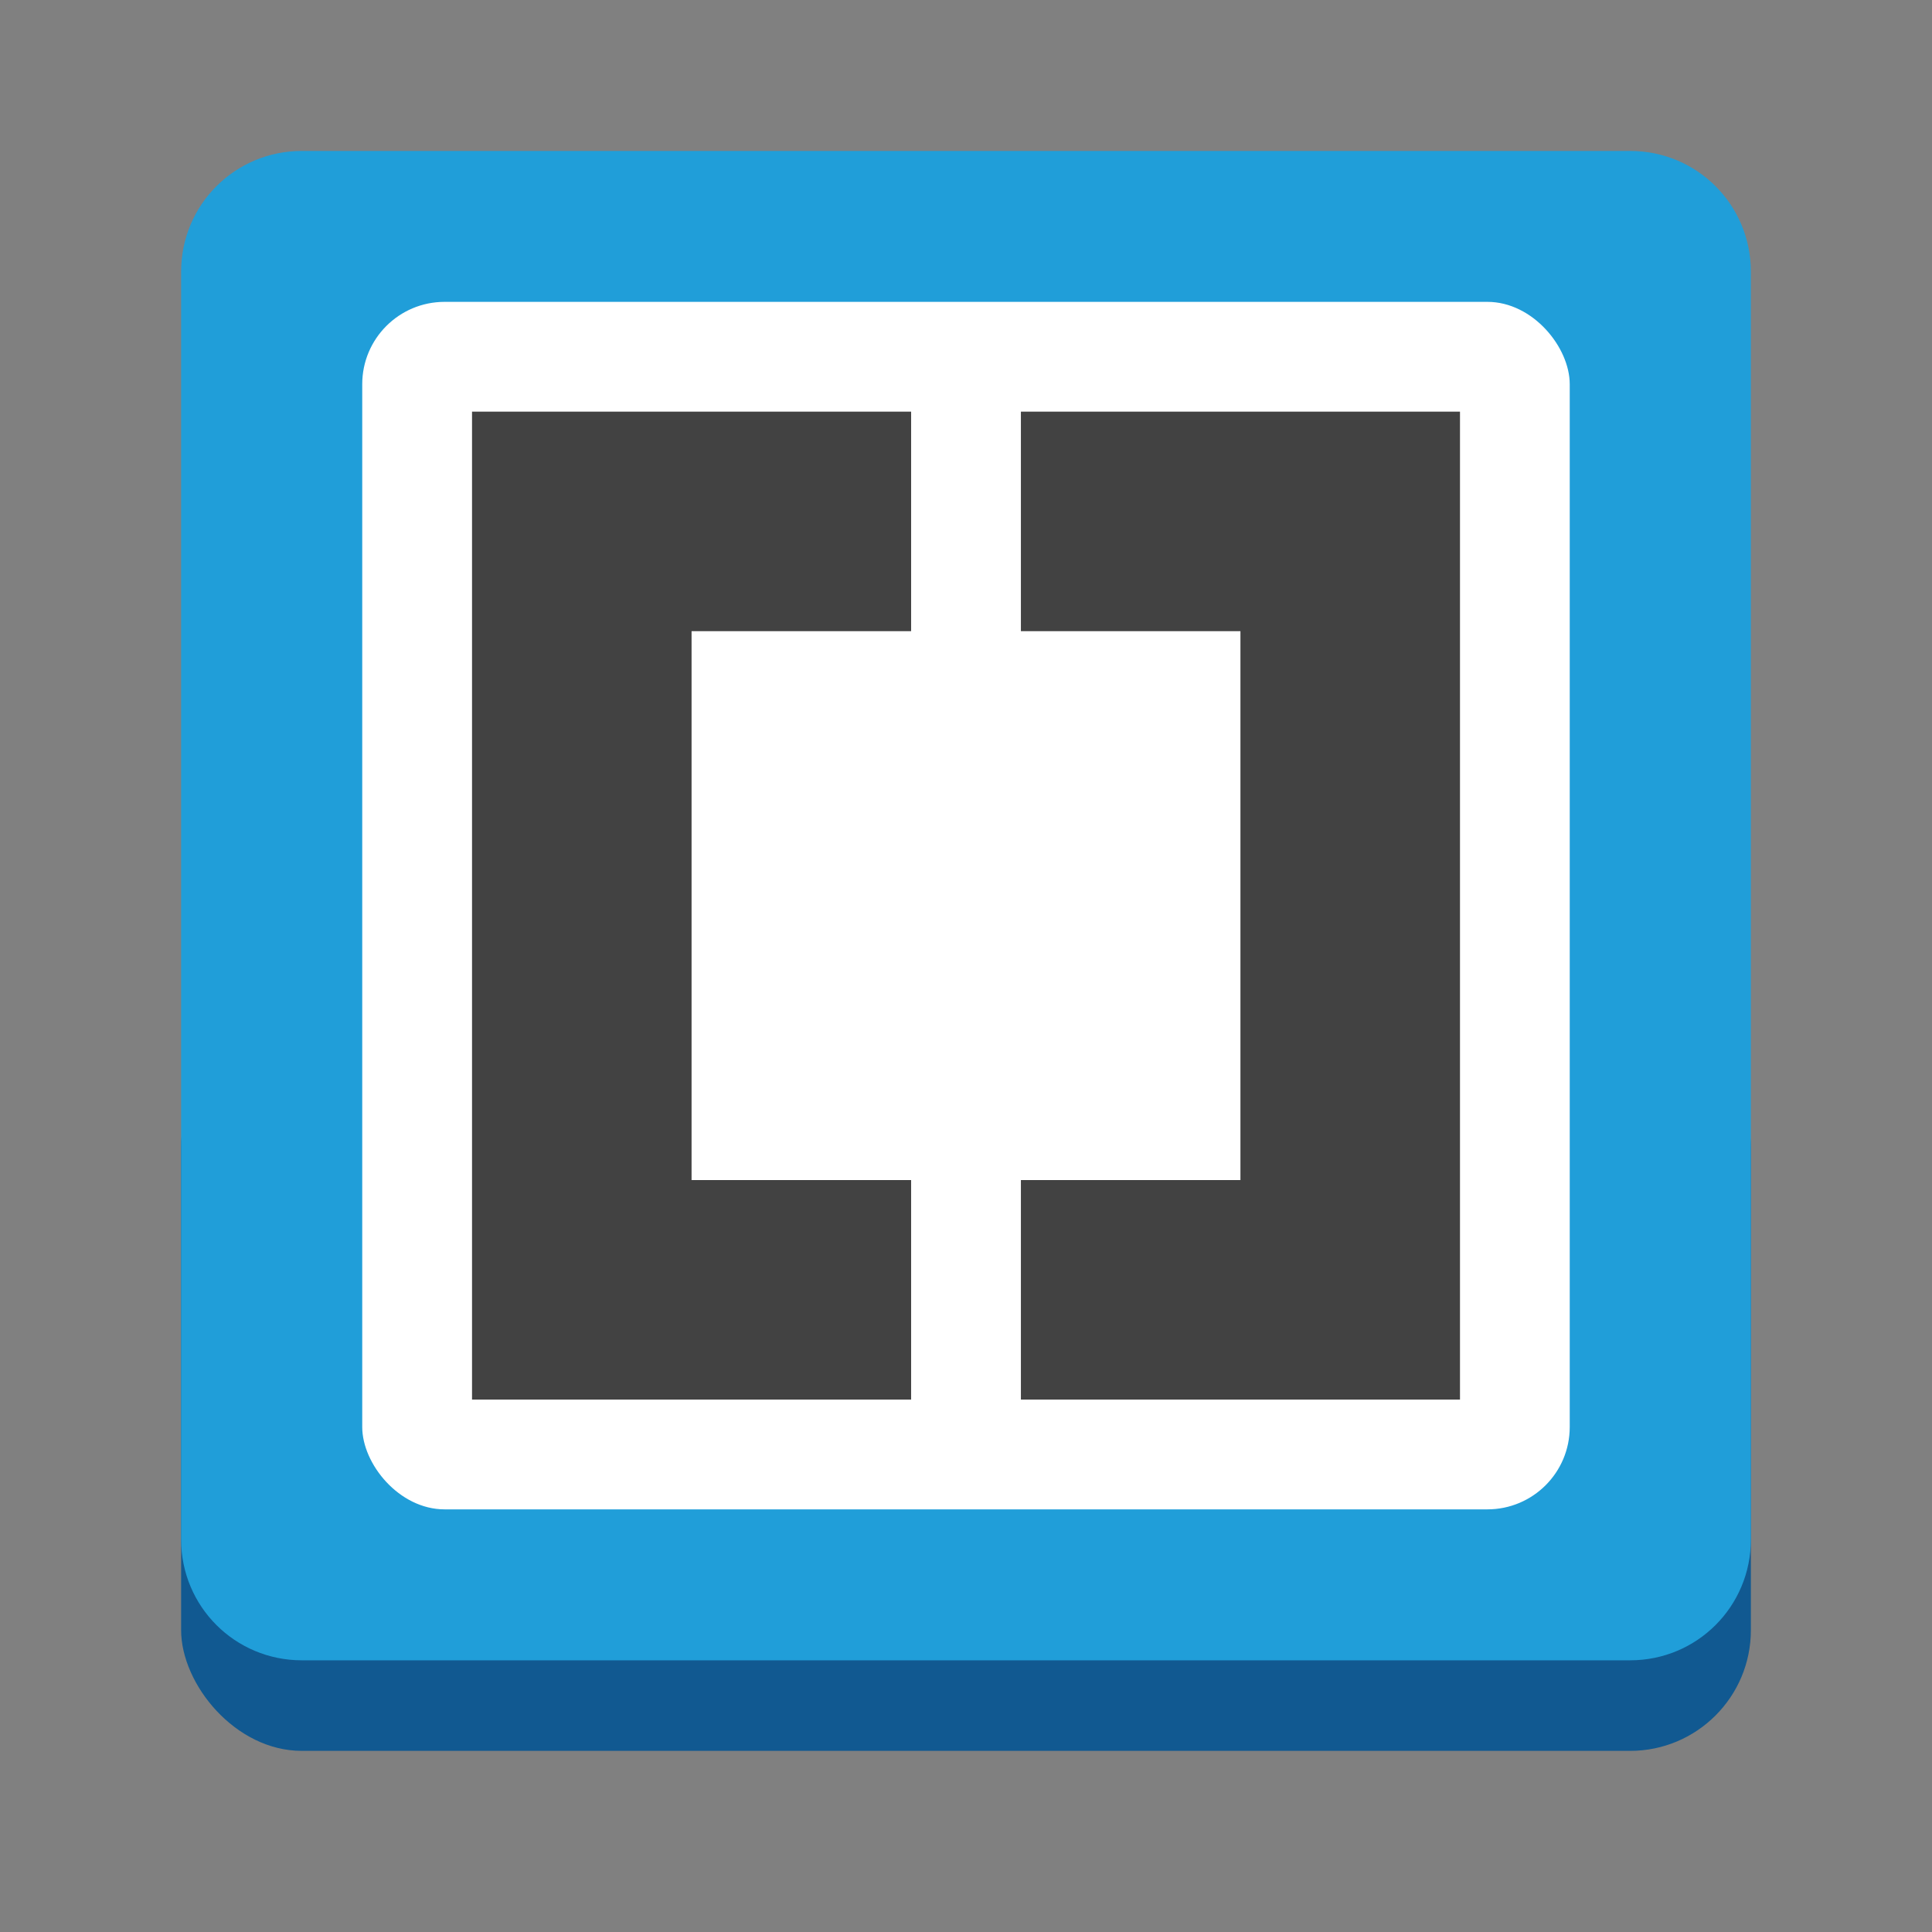 <?xml version="1.0" encoding="UTF-8" standalone="no"?>
<svg
   xmlns:dc="http://purl.org/dc/elements/1.1/"
   xmlns:cc="http://creativecommons.org/ns#"
   xmlns:rdf="http://www.w3.org/1999/02/22-rdf-syntax-ns#"
   xmlns:svg="http://www.w3.org/2000/svg"
   xmlns="http://www.w3.org/2000/svg"
   xmlns:xlink="http://www.w3.org/1999/xlink"
   xmlns:sodipodi="http://sodipodi.sourceforge.net/DTD/sodipodi-0.dtd"
   xmlns:inkscape="http://www.inkscape.org/namespaces/inkscape"
   width="128"
   height="128"
   version="1.0"
   id="svg29"
   sodipodi:docname="brackets.svg"
   inkscape:version="0.92.3 (2405546, 2018-03-11)">
  <rect width="100%" height="100%" fill="#808080" stroke="none"/>
  <sodipodi:namedview
     pagecolor="#ffffff"
     bordercolor="#666666"
     borderopacity="1"
     objecttolerance="10"
     gridtolerance="10"
     guidetolerance="10"
     inkscape:pageopacity="0"
     inkscape:pageshadow="2"
     inkscape:window-width="1920"
     inkscape:window-height="1009"
     id="namedview31"
     showgrid="false"
     inkscape:zoom="1.84375"
     inkscape:cx="-43.118644"
     inkscape:cy="64"
     inkscape:window-x="0"
     inkscape:window-y="34"
     inkscape:window-maximized="1"
     inkscape:current-layer="g27" />
  <defs
     id="defs15">
    <linearGradient
       id="a">
      <stop
         id="stop2"
         offset="0"
         stop-color="#68676b" />
      <stop
         id="stop4"
         offset=".8"
         stop-color="#424048" />
      <stop
         id="stop6"
         offset="1"
         stop-color="#241f31" />
    </linearGradient>
    <radialGradient
       id="d"
       cx="279.422"
       cy="446.483"
       r="224"
       fx="279.422"
       fy="446.483"
       gradientTransform="matrix(1.344 .001 -.001 1.388 -121.22 -718.103)"
       gradientUnits="userSpaceOnUse"
       xlink:href="#a" />
    <linearGradient
       id="e"
       x1="43.844"
       x2="-60"
       y1="234"
       y2="234"
       gradientTransform="matrix(1.002 0 0 1 72.09 56.015)"
       gradientUnits="userSpaceOnUse"
       xlink:href="#b" />
    <linearGradient
       id="b">
      <stop
         id="stop11"
         offset="0"
         stop-color="#d5d3cf"
         style="stop-color:#105991;stop-opacity:0.996" />
      <stop
         id="stop13"
         offset=".038"
         stop-color="#e3e2df"
         style="stop-color:#29aae2;stop-opacity:1" />
      <stop
         id="stop15"
         offset=".077"
         stop-color="#c0bfbc"
         style="stop-color:#115a91;stop-opacity:1" />
      <stop
         id="stop17"
         offset=".923"
         stop-color="#c0bfbc"
         style="stop-color:#115a91;stop-opacity:1" />
      <stop
         id="stop19"
         offset=".962"
         stop-color="#e3e2df"
         style="stop-color:#29aae2;stop-opacity:1" />
      <stop
         id="stop21"
         offset="1"
         stop-color="#d5d3cf"
         style="stop-color:#115a91;stop-opacity:1" />
    </linearGradient>
  </defs>
  <g
     transform="translate(0 -172)"
     id="g27">
    <rect
       fill="url(#e)"
       width="104"
       height="48"
       x="12"
       y="240"
       rx="8"
       ry="8"
       id="rect17"
       style="fill:#105991;fill-opacity:0.996" />
    <path
       style="fill:#209ed9;fill-opacity:1"
       d="M 20 10 C 15.568 10 12 13.568 12 18 L 12 60 L 12 102 C 12 106.432 15.568 110 20 110 L 64 110 L 108 110 C 112.432 110 116 106.432 116 102 L 116 60 L 116 18 C 116 13.568 112.432 10 108 10 L 20 10 z"
       transform="translate(0,172)"
       id="path19" />
    <g
       transform="translate(-0.601,-0.141)"
       id="g25">
      <rect
         width="80"
         height="80"
         x="24.6"
         y="192.14"
         rx="5.455"
         ry="5.455"
         style="fill:#ffffff"
         id="rect21" />
      <path
         d="m 31.874,199.414 v 65.455 H 60.965 V 250.323 H 46.419 V 213.959 H 60.965 v -14.545 z m 36.364,0 v 14.545 h 14.545 v 36.364 H 68.238 v 14.545 h 29.091 v -65.455 z"
         style="fill:#424242"
         id="path23" />
    </g>
  </g>
</svg>
